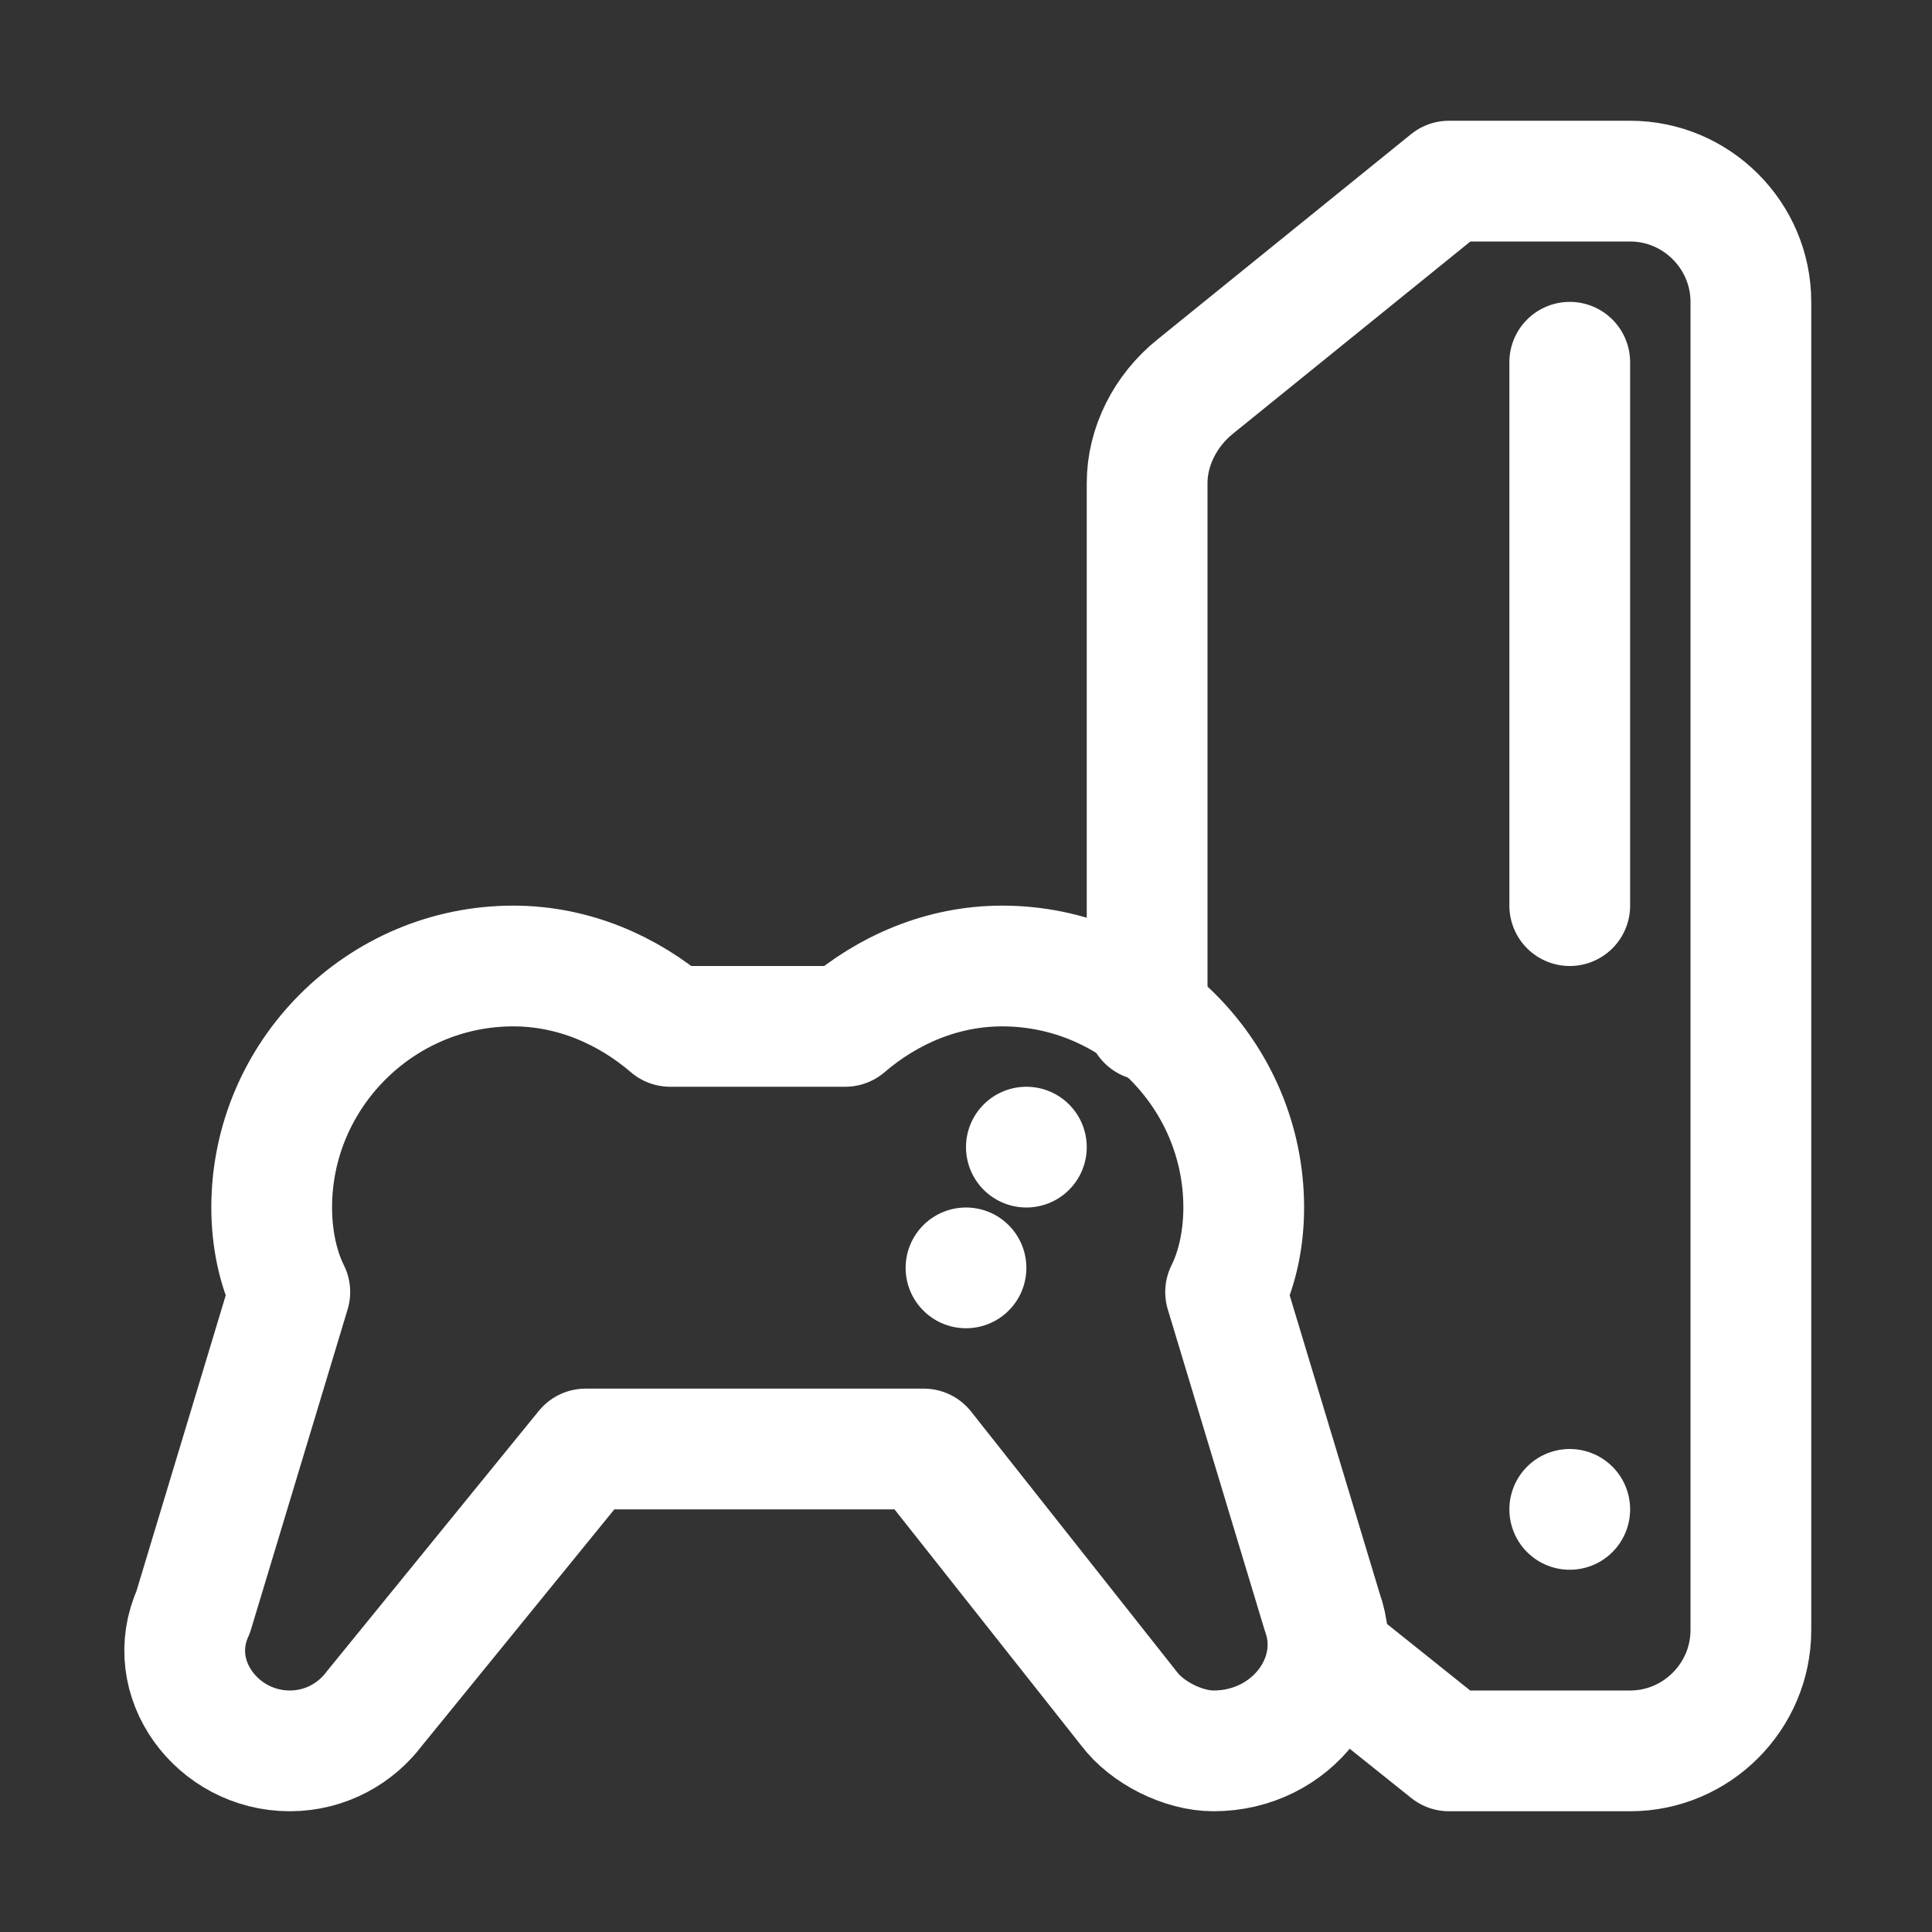 <svg version="1.1" id="Icons" xmlns="http://www.w3.org/2000/svg" xmlns:xlink="http://www.w3.org/1999/xlink" x="0px" y="0px" viewBox="0 0 32 32" style="enable-background:new 0 0 32 32;" xml:space="preserve">
<rect x="0" y="0" width="32" height="32" fill="#333333" stroke="none"/>
<style type="text/css">
	.st0{fill:none;stroke:#000000;stroke-width:2;stroke-linecap:round;stroke-linejoin:round;stroke-miterlimit:10;}
</style>
<path class="st0" d="M21.9,26.7l-1.6-5.3c0.2-0.4,0.3-0.9,0.3-1.4c0-2.2-1.8-4-4-4c-1,0-1.9,0.4-2.6,1h-2.9c-0.7-0.6-1.6-1-2.6-1
	c-2.2,0-4,1.8-4,4c0,0.5,0.1,1,0.3,1.4l-1.6,5.3C2.7,27.8,3.6,29,4.8,29c0.6,0,1.1-0.3,1.4-0.7L9.7,24h5.6l3.4,4.3
	c0.3,0.4,0.9,0.7,1.4,0.7C21.4,29,22.3,27.8,21.9,26.7z" id="id_101" style="stroke: rgb(255, 255, 255);"></path>
<line class="st0" x1="17" y1="19" x2="17" y2="19" id="id_102" style="stroke: rgb(255, 255, 255);"></line>
<line class="st0" x1="16" y1="21" x2="16" y2="21" id="id_103" style="stroke: rgb(255, 255, 255);"></line>
<path class="st0" d="M22,27.4l2,1.6h3c1.1,0,2-0.9,2-2V5c0-1.1-0.9-2-2-2h-3l-4.2,3.4C19.3,6.8,19,7.4,19,8v8.9" id="id_104" style="stroke: rgb(255, 255, 255);"></path>
<line class="st0" x1="26" y1="6" x2="26" y2="15" id="id_105" style="stroke: rgb(255, 255, 255);"></line>
<line class="st0" x1="26" y1="25" x2="26" y2="25" id="id_106" style="stroke: rgb(255, 255, 255);"></line>
</svg>